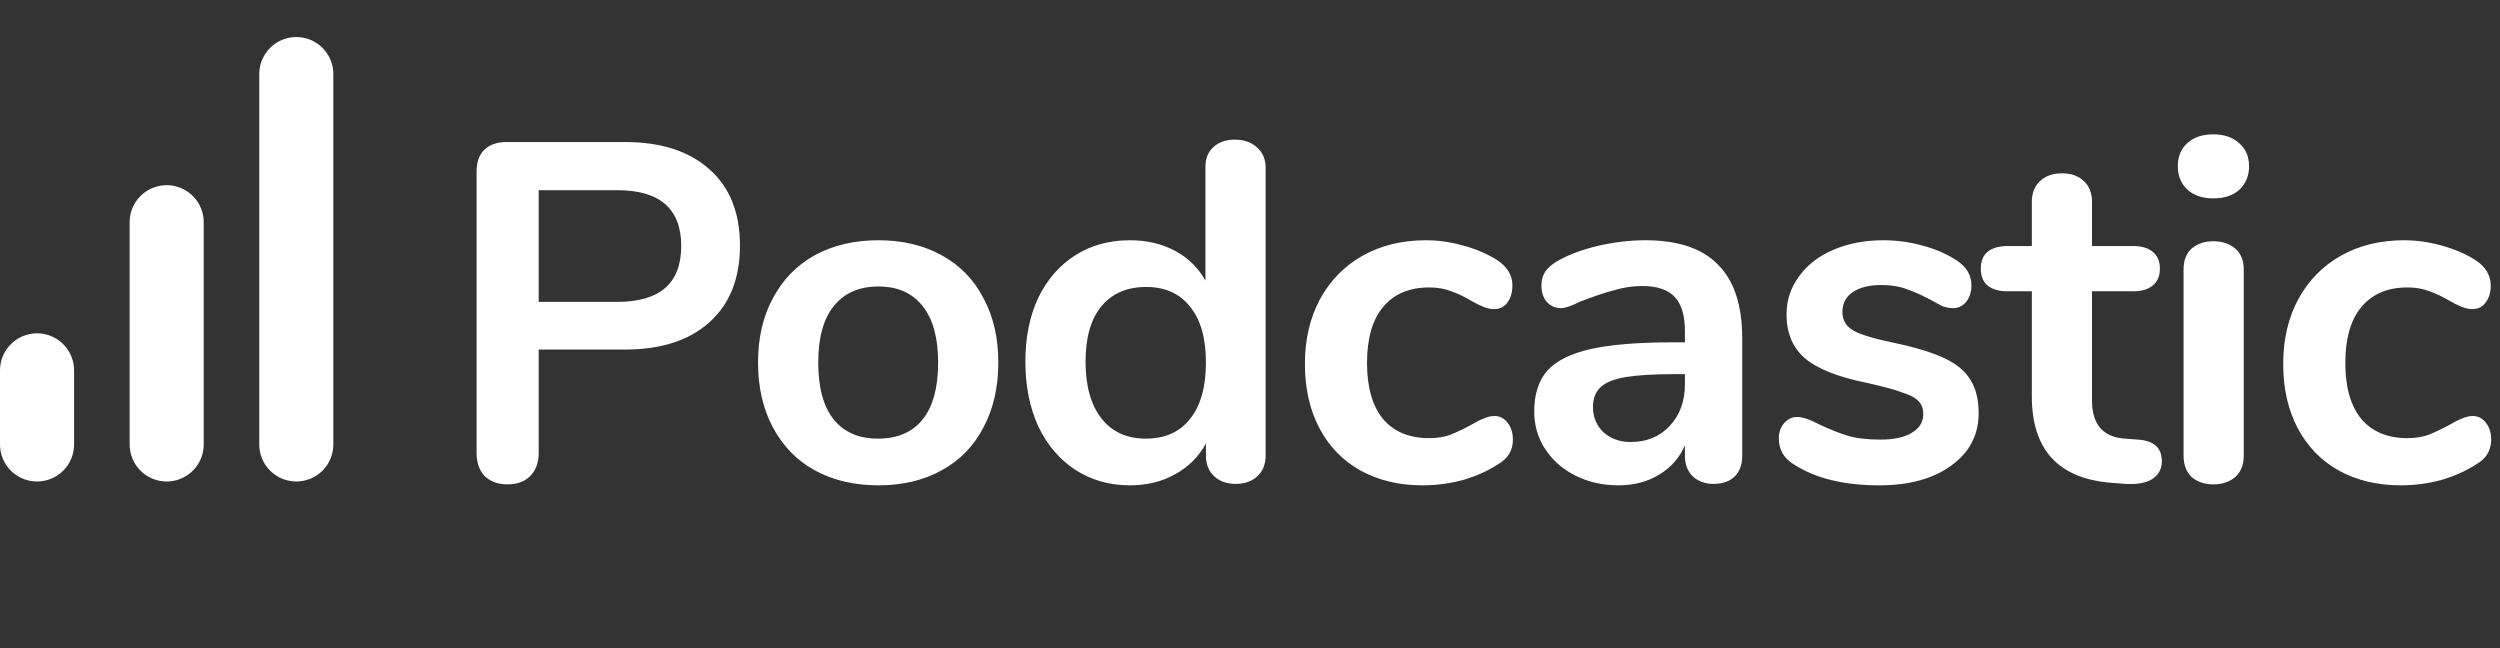 <svg width="135" height="35" viewBox="0 0 135 35" fill="none" xmlns="http://www.w3.org/2000/svg">
<rect x="0" y="0" width="135" height="35" fill="#333333" stroke="none"/>
<path d="M27.4 26.156C26.897 26.156 26.49 26.009 26.178 25.714C25.883 25.402 25.736 24.986 25.736 24.466V9.256C25.736 8.753 25.874 8.363 26.152 8.086C26.446 7.809 26.845 7.67 27.348 7.67H33.744C35.702 7.67 37.228 8.164 38.32 9.152C39.412 10.123 39.958 11.492 39.958 13.26C39.958 15.028 39.412 16.406 38.32 17.394C37.228 18.382 35.702 18.876 33.744 18.876H29.09V24.466C29.09 24.986 28.934 25.402 28.622 25.714C28.327 26.009 27.92 26.156 27.4 26.156ZM33.328 16.302C35.633 16.302 36.786 15.297 36.786 13.286C36.786 11.275 35.633 10.27 33.328 10.27H29.09V16.302H33.328ZM47.435 26.208C46.135 26.208 44.991 25.939 44.003 25.402C43.032 24.865 42.278 24.093 41.741 23.088C41.203 22.083 40.935 20.913 40.935 19.578C40.935 18.243 41.203 17.082 41.741 16.094C42.278 15.089 43.032 14.317 44.003 13.78C44.991 13.243 46.135 12.974 47.435 12.974C48.735 12.974 49.87 13.243 50.841 13.78C51.829 14.317 52.583 15.089 53.103 16.094C53.64 17.082 53.909 18.243 53.909 19.578C53.909 20.913 53.64 22.083 53.103 23.088C52.583 24.093 51.829 24.865 50.841 25.402C49.87 25.939 48.735 26.208 47.435 26.208ZM47.409 23.686C48.466 23.686 49.272 23.339 49.827 22.646C50.381 21.953 50.659 20.93 50.659 19.578C50.659 18.243 50.381 17.229 49.827 16.536C49.272 15.825 48.475 15.47 47.435 15.47C46.395 15.47 45.589 15.825 45.017 16.536C44.462 17.229 44.185 18.243 44.185 19.578C44.185 20.93 44.462 21.953 45.017 22.646C45.571 23.339 46.369 23.686 47.409 23.686ZM66.68 7.54C67.165 7.54 67.564 7.679 67.876 7.956C68.188 8.233 68.344 8.597 68.344 9.048V24.596C68.344 25.064 68.196 25.437 67.902 25.714C67.607 25.991 67.217 26.13 66.732 26.13C66.246 26.13 65.856 25.991 65.562 25.714C65.267 25.437 65.12 25.064 65.12 24.596V23.946C64.738 24.657 64.184 25.211 63.456 25.61C62.745 26.009 61.93 26.208 61.012 26.208C59.92 26.208 58.94 25.931 58.074 25.376C57.224 24.821 56.557 24.041 56.072 23.036C55.604 22.013 55.37 20.843 55.37 19.526C55.37 18.209 55.604 17.056 56.072 16.068C56.557 15.08 57.224 14.317 58.074 13.78C58.923 13.243 59.902 12.974 61.012 12.974C61.93 12.974 62.745 13.165 63.456 13.546C64.166 13.927 64.712 14.465 65.094 15.158V8.996C65.094 8.563 65.232 8.216 65.51 7.956C65.804 7.679 66.194 7.54 66.68 7.54ZM61.87 23.686C62.91 23.686 63.707 23.331 64.262 22.62C64.834 21.909 65.12 20.895 65.12 19.578C65.12 18.261 64.834 17.255 64.262 16.562C63.707 15.851 62.918 15.496 61.896 15.496C60.856 15.496 60.05 15.843 59.478 16.536C58.906 17.229 58.62 18.226 58.62 19.526C58.62 20.843 58.906 21.866 59.478 22.594C60.05 23.322 60.847 23.686 61.87 23.686ZM76.809 26.208C75.544 26.208 74.426 25.939 73.455 25.402C72.502 24.865 71.765 24.102 71.245 23.114C70.725 22.126 70.465 20.973 70.465 19.656C70.465 18.339 70.734 17.177 71.271 16.172C71.826 15.149 72.597 14.361 73.585 13.806C74.573 13.251 75.708 12.974 76.991 12.974C77.667 12.974 78.343 13.069 79.019 13.26C79.712 13.451 80.319 13.711 80.839 14.04C81.394 14.404 81.671 14.863 81.671 15.418C81.671 15.799 81.576 16.111 81.385 16.354C81.212 16.579 80.978 16.692 80.683 16.692C80.492 16.692 80.293 16.649 80.085 16.562C79.877 16.475 79.669 16.371 79.461 16.25C79.08 16.025 78.716 15.851 78.369 15.73C78.022 15.591 77.624 15.522 77.173 15.522C76.098 15.522 75.266 15.877 74.677 16.588C74.105 17.281 73.819 18.287 73.819 19.604C73.819 20.904 74.105 21.909 74.677 22.62C75.266 23.313 76.098 23.66 77.173 23.66C77.606 23.66 77.988 23.599 78.317 23.478C78.664 23.339 79.045 23.157 79.461 22.932C79.721 22.776 79.946 22.663 80.137 22.594C80.328 22.507 80.518 22.464 80.709 22.464C80.986 22.464 81.22 22.585 81.411 22.828C81.602 23.071 81.697 23.374 81.697 23.738C81.697 24.033 81.628 24.293 81.489 24.518C81.368 24.726 81.16 24.917 80.865 25.09C80.328 25.437 79.704 25.714 78.993 25.922C78.282 26.113 77.554 26.208 76.809 26.208ZM88.854 12.974C90.622 12.974 91.931 13.416 92.78 14.3C93.647 15.167 94.08 16.493 94.08 18.278V24.622C94.08 25.09 93.942 25.463 93.664 25.74C93.387 26 93.006 26.13 92.52 26.13C92.07 26.13 91.697 25.991 91.402 25.714C91.125 25.437 90.986 25.073 90.986 24.622V24.05C90.692 24.726 90.224 25.255 89.582 25.636C88.958 26.017 88.23 26.208 87.398 26.208C86.549 26.208 85.778 26.035 85.084 25.688C84.391 25.341 83.845 24.865 83.446 24.258C83.048 23.651 82.848 22.975 82.848 22.23C82.848 21.294 83.082 20.557 83.55 20.02C84.036 19.483 84.816 19.093 85.89 18.85C86.965 18.607 88.447 18.486 90.336 18.486H90.986V17.888C90.986 17.039 90.804 16.423 90.44 16.042C90.076 15.643 89.487 15.444 88.672 15.444C88.17 15.444 87.658 15.522 87.138 15.678C86.618 15.817 86.003 16.025 85.292 16.302C84.842 16.527 84.512 16.64 84.304 16.64C83.992 16.64 83.732 16.527 83.524 16.302C83.334 16.077 83.238 15.782 83.238 15.418C83.238 15.123 83.308 14.872 83.446 14.664C83.602 14.439 83.854 14.231 84.2 14.04C84.807 13.711 85.526 13.451 86.358 13.26C87.208 13.069 88.04 12.974 88.854 12.974ZM88.048 23.868C88.915 23.868 89.617 23.582 90.154 23.01C90.709 22.421 90.986 21.667 90.986 20.748V20.202H90.518C89.357 20.202 88.456 20.254 87.814 20.358C87.173 20.462 86.714 20.644 86.436 20.904C86.159 21.164 86.02 21.519 86.02 21.97C86.02 22.525 86.211 22.984 86.592 23.348C86.991 23.695 87.476 23.868 88.048 23.868ZM101.465 26.208C99.576 26.208 98.051 25.835 96.889 25.09C96.335 24.761 96.057 24.293 96.057 23.686C96.057 23.339 96.153 23.062 96.343 22.854C96.534 22.629 96.768 22.516 97.045 22.516C97.34 22.516 97.747 22.655 98.267 22.932C98.822 23.192 99.325 23.391 99.775 23.53C100.243 23.669 100.833 23.738 101.543 23.738C102.271 23.738 102.835 23.617 103.233 23.374C103.649 23.131 103.857 22.793 103.857 22.36C103.857 22.065 103.771 21.831 103.597 21.658C103.441 21.485 103.147 21.329 102.713 21.19C102.297 21.034 101.656 20.861 100.789 20.67C99.247 20.358 98.137 19.916 97.461 19.344C96.803 18.772 96.473 17.983 96.473 16.978C96.473 16.215 96.699 15.531 97.149 14.924C97.6 14.3 98.215 13.823 98.995 13.494C99.793 13.147 100.694 12.974 101.699 12.974C102.427 12.974 103.129 13.069 103.805 13.26C104.481 13.433 105.088 13.693 105.625 14.04C106.18 14.387 106.457 14.846 106.457 15.418C106.457 15.765 106.362 16.059 106.171 16.302C105.981 16.527 105.747 16.64 105.469 16.64C105.279 16.64 105.088 16.605 104.897 16.536C104.724 16.449 104.499 16.328 104.221 16.172C103.719 15.912 103.285 15.721 102.921 15.6C102.557 15.461 102.107 15.392 101.569 15.392C100.928 15.392 100.417 15.522 100.035 15.782C99.671 16.042 99.489 16.397 99.489 16.848C99.489 17.281 99.68 17.611 100.061 17.836C100.443 18.061 101.179 18.287 102.271 18.512C103.433 18.755 104.343 19.032 105.001 19.344C105.66 19.656 106.128 20.046 106.405 20.514C106.7 20.982 106.847 21.58 106.847 22.308C106.847 23.487 106.353 24.431 105.365 25.142C104.395 25.853 103.095 26.208 101.465 26.208ZM115.439 23.738C116.306 23.79 116.739 24.18 116.739 24.908C116.739 25.324 116.566 25.645 116.219 25.87C115.89 26.078 115.413 26.165 114.789 26.13L114.087 26.078C111.175 25.87 109.719 24.31 109.719 21.398V15.73H108.419C107.951 15.73 107.587 15.626 107.327 15.418C107.085 15.21 106.963 14.907 106.963 14.508C106.963 14.109 107.085 13.806 107.327 13.598C107.587 13.39 107.951 13.286 108.419 13.286H109.719V10.894C109.719 10.426 109.867 10.053 110.161 9.776C110.456 9.499 110.855 9.36 111.357 9.36C111.843 9.36 112.233 9.499 112.527 9.776C112.822 10.053 112.969 10.426 112.969 10.894V13.286H115.179C115.647 13.286 116.003 13.39 116.245 13.598C116.505 13.806 116.635 14.109 116.635 14.508C116.635 14.907 116.505 15.21 116.245 15.418C116.003 15.626 115.647 15.73 115.179 15.73H112.969V21.632C112.969 22.915 113.559 23.599 114.737 23.686L115.439 23.738ZM119.525 26.156C119.057 26.156 118.667 26.026 118.355 25.766C118.06 25.489 117.913 25.099 117.913 24.596V14.56C117.913 14.057 118.06 13.676 118.355 13.416C118.667 13.156 119.057 13.026 119.525 13.026C119.993 13.026 120.383 13.156 120.695 13.416C121.007 13.676 121.163 14.057 121.163 14.56V24.596C121.163 25.099 121.007 25.489 120.695 25.766C120.383 26.026 119.993 26.156 119.525 26.156ZM119.525 10.712C118.936 10.712 118.468 10.556 118.121 10.244C117.774 9.915 117.601 9.49 117.601 8.97C117.601 8.45 117.774 8.034 118.121 7.722C118.468 7.41 118.936 7.254 119.525 7.254C120.097 7.254 120.556 7.41 120.903 7.722C121.267 8.034 121.449 8.45 121.449 8.97C121.449 9.49 121.276 9.915 120.929 10.244C120.582 10.556 120.114 10.712 119.525 10.712ZM129.637 26.208C128.371 26.208 127.253 25.939 126.283 25.402C125.329 24.865 124.593 24.102 124.073 23.114C123.553 22.126 123.293 20.973 123.293 19.656C123.293 18.339 123.561 17.177 124.099 16.172C124.653 15.149 125.425 14.361 126.413 13.806C127.401 13.251 128.536 12.974 129.819 12.974C130.495 12.974 131.171 13.069 131.847 13.26C132.54 13.451 133.147 13.711 133.667 14.04C134.221 14.404 134.499 14.863 134.499 15.418C134.499 15.799 134.403 16.111 134.213 16.354C134.039 16.579 133.805 16.692 133.511 16.692C133.32 16.692 133.121 16.649 132.913 16.562C132.705 16.475 132.497 16.371 132.289 16.25C131.907 16.025 131.543 15.851 131.197 15.73C130.85 15.591 130.451 15.522 130.001 15.522C128.926 15.522 128.094 15.877 127.505 16.588C126.933 17.281 126.647 18.287 126.647 19.604C126.647 20.904 126.933 21.909 127.505 22.62C128.094 23.313 128.926 23.66 130.001 23.66C130.434 23.66 130.815 23.599 131.145 23.478C131.491 23.339 131.873 23.157 132.289 22.932C132.549 22.776 132.774 22.663 132.965 22.594C133.155 22.507 133.346 22.464 133.537 22.464C133.814 22.464 134.048 22.585 134.239 22.828C134.429 23.071 134.525 23.374 134.525 23.738C134.525 24.033 134.455 24.293 134.317 24.518C134.195 24.726 133.987 24.917 133.693 25.09C133.155 25.437 132.531 25.714 131.821 25.922C131.11 26.113 130.382 26.208 129.637 26.208Z" fill="white"/>
<line x1="16" y1="4" x2="16" y2="24" stroke="white" stroke-width="4" stroke-linecap="round"/>
<line x1="9" y1="12" x2="9" y2="24" stroke="white" stroke-width="4" stroke-linecap="round"/>
<line x1="2" y1="20" x2="2" y2="24" stroke="white" stroke-width="4" stroke-linecap="round"/>
</svg>
